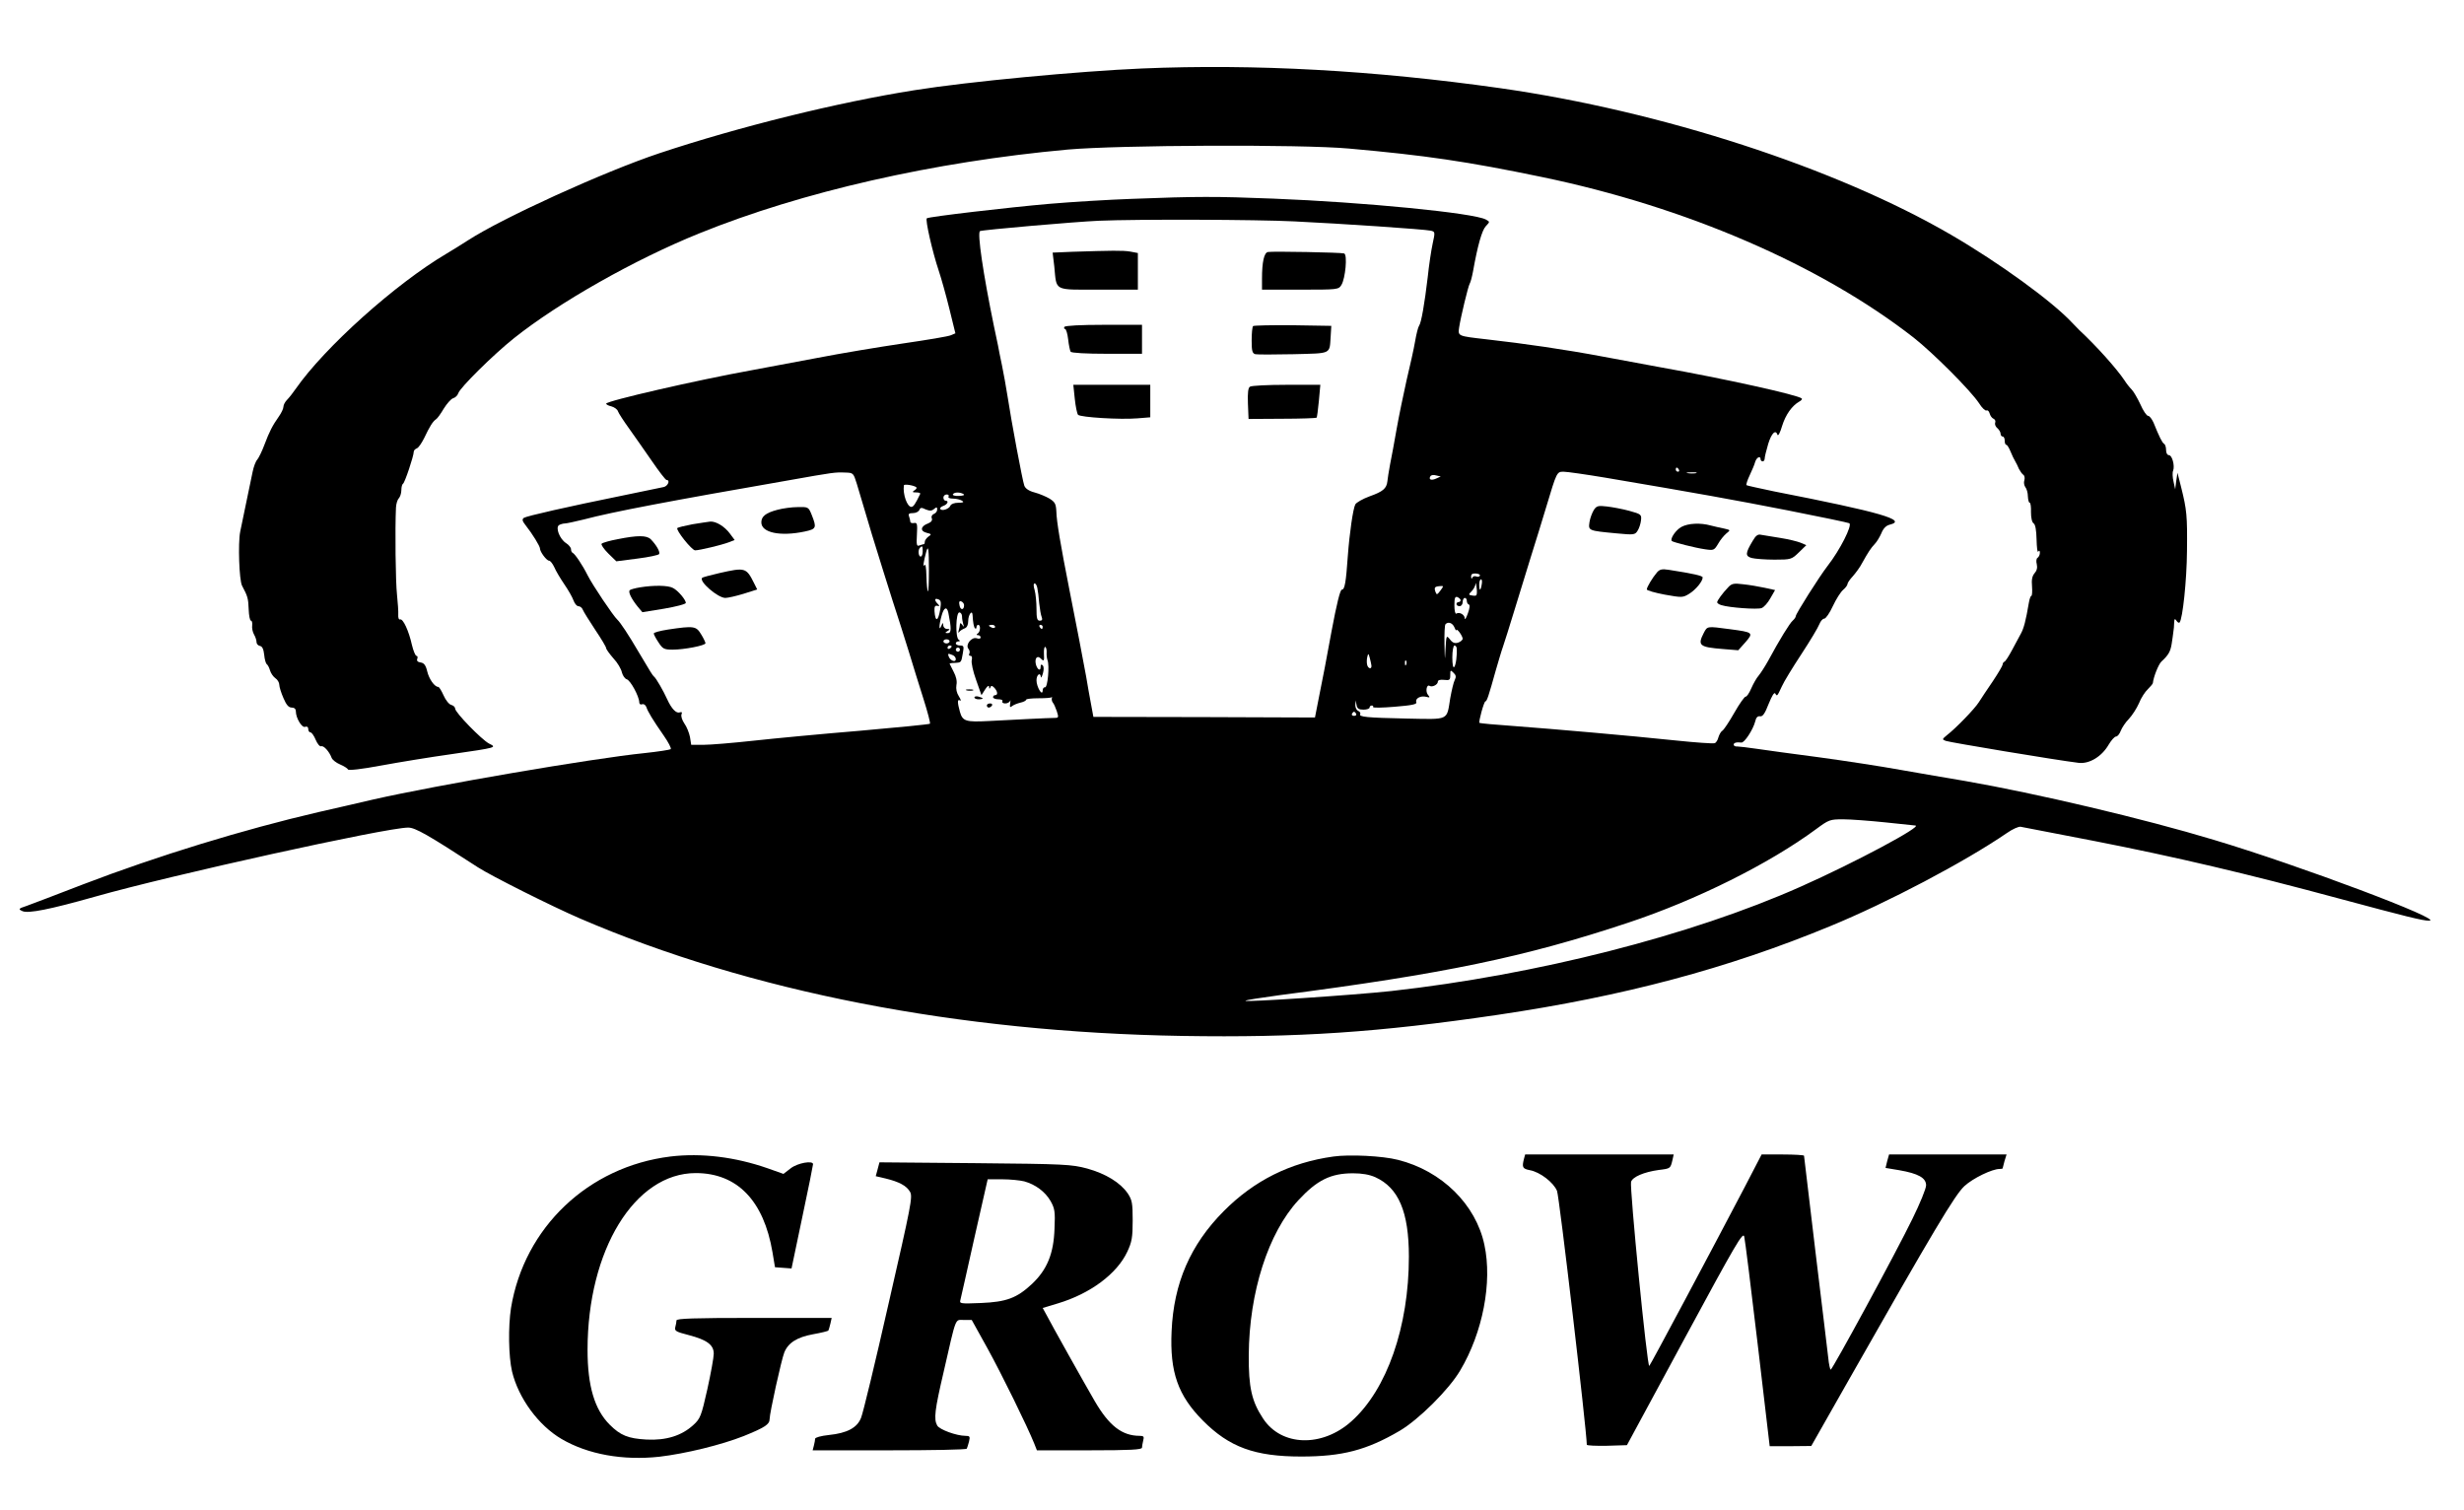 <?xml version="1.0" standalone="no"?>
<!DOCTYPE svg PUBLIC "-//W3C//DTD SVG 20010904//EN"
 "http://www.w3.org/TR/2001/REC-SVG-20010904/DTD/svg10.dtd">
<svg version="1.0" xmlns="http://www.w3.org/2000/svg"
 width="1191pt" height="730pt" viewBox="0 0 1191 730"
 preserveAspectRatio="xMidYMid meet">

<g transform="translate(0,730) scale(0.1,-0.1)"
fill="#000000" stroke="none">
<path d="M5520 6969 c-304 -13 -837 -63 -1100 -105 -372 -59 -846 -176 -1234
-305 -269 -90 -756 -312 -923 -420 -29 -19 -75 -47 -103 -64 -248 -146 -591
-454 -731 -655 -13 -19 -32 -43 -41 -52 -10 -10 -18 -25 -18 -34 0 -9 -10 -30
-22 -47 -31 -44 -46 -73 -70 -137 -11 -30 -27 -62 -34 -71 -8 -8 -18 -35 -23
-60 -5 -24 -19 -91 -31 -149 -12 -58 -25 -121 -29 -140 -11 -55 -5 -234 9
-261 27 -51 30 -60 32 -114 1 -30 6 -55 11 -55 5 0 7 -10 6 -22 -2 -13 2 -33
9 -45 7 -12 12 -28 12 -37 0 -8 7 -16 16 -18 12 -2 18 -16 21 -43 2 -22 8 -42
12 -45 5 -3 12 -16 16 -30 4 -14 16 -31 26 -38 11 -7 19 -22 19 -32 0 -10 9
-39 20 -64 14 -33 25 -46 40 -46 13 0 20 -7 20 -18 0 -33 30 -82 45 -75 9 3
15 -1 15 -11 0 -9 5 -16 11 -16 5 0 17 -16 25 -36 8 -19 20 -34 27 -31 12 4
39 -26 50 -56 4 -10 22 -24 41 -32 19 -8 36 -19 38 -24 2 -6 65 1 161 19 87
16 240 41 340 55 221 32 219 32 181 51 -35 18 -164 150 -164 169 0 7 -8 15
-19 18 -10 2 -27 23 -37 46 -10 22 -21 41 -26 41 -17 0 -44 37 -53 75 -7 30
-16 41 -32 43 -14 2 -20 8 -16 18 3 8 1 14 -4 14 -5 0 -15 24 -22 53 -15 68
-43 128 -57 123 -6 -2 -10 7 -9 23 1 14 -2 58 -6 96 -7 60 -10 317 -5 422 1
18 7 38 14 45 6 6 12 24 12 39 0 15 4 29 8 31 8 3 52 134 52 155 0 6 7 13 15
16 8 3 23 25 35 49 27 57 42 81 57 91 7 4 24 28 38 52 15 24 35 47 45 50 11 3
22 14 25 24 8 27 170 187 269 266 217 173 584 381 896 507 496 201 1133 346
1780 405 247 22 1129 26 1360 5 370 -33 569 -62 935 -138 694 -144 1345 -425
1795 -776 94 -74 274 -254 316 -317 14 -23 31 -38 36 -35 5 3 12 -3 15 -14 3
-11 11 -23 19 -26 7 -3 11 -11 8 -19 -3 -8 2 -20 11 -27 8 -7 15 -19 15 -26 0
-8 5 -14 10 -14 6 0 10 -9 10 -20 0 -11 3 -20 8 -20 4 0 13 -15 20 -32 7 -18
18 -40 23 -48 5 -8 13 -25 18 -37 6 -11 15 -24 21 -28 6 -4 8 -16 5 -26 -4
-11 -1 -26 5 -34 6 -7 12 -27 12 -44 1 -17 4 -31 9 -31 4 0 7 -21 6 -46 0 -28
5 -49 13 -54 8 -5 13 -32 14 -78 1 -38 4 -65 8 -58 5 7 8 5 8 -6 0 -9 -5 -20
-11 -24 -6 -3 -8 -17 -4 -31 4 -17 0 -32 -11 -44 -11 -13 -15 -31 -12 -63 2
-26 0 -46 -3 -46 -4 0 -9 -15 -12 -32 -15 -89 -25 -125 -38 -149 -8 -15 -27
-51 -43 -80 -16 -30 -32 -55 -37 -57 -5 -2 -9 -8 -9 -14 0 -5 -21 -41 -47 -80
-27 -39 -57 -85 -68 -102 -20 -32 -111 -126 -155 -160 -23 -19 -23 -20 -5 -27
18 -7 534 -93 641 -106 52 -7 113 30 146 87 13 22 29 40 36 40 7 0 17 12 23
28 6 15 23 41 39 57 16 17 38 51 49 76 10 26 30 56 43 68 12 12 23 25 24 29 3
30 27 90 41 104 35 32 44 49 50 86 3 20 7 46 8 57 2 11 4 31 4 45 1 19 3 22
11 10 5 -8 12 -12 15 -9 15 16 35 205 36 346 2 170 -1 199 -28 307 l-18 71 -6
-40 -5 -40 -8 37 c-5 21 -6 45 -2 53 9 24 -5 75 -20 75 -8 0 -14 10 -14 24 0
14 -4 28 -10 31 -9 6 -22 31 -51 103 -8 17 -19 32 -26 32 -7 0 -24 25 -37 55
-14 30 -33 63 -43 73 -10 10 -25 29 -33 42 -38 57 -135 166 -220 245 -6 6 -21
21 -34 35 -97 104 -353 290 -587 426 -556 323 -1399 597 -2179 708 -608 86
-1183 118 -1730 95z"/>
<path d="M5475 6339 c-115 -4 -295 -15 -400 -24 -198 -17 -582 -62 -595 -70
-9 -5 27 -163 58 -255 12 -36 35 -118 51 -183 l29 -118 -21 -9 c-12 -6 -116
-23 -232 -40 -115 -17 -302 -48 -415 -70 -113 -21 -257 -48 -320 -60 -260 -47
-700 -148 -700 -161 0 -4 11 -10 25 -13 14 -4 29 -14 32 -24 3 -9 27 -46 53
-82 26 -36 75 -107 110 -157 35 -51 67 -93 72 -93 19 0 6 -30 -14 -34 -13 -3
-102 -21 -198 -41 -266 -54 -464 -99 -478 -108 -9 -7 -8 -15 8 -35 34 -43 70
-102 70 -113 0 -16 32 -59 44 -59 6 0 17 -14 25 -31 7 -17 29 -54 48 -82 20
-29 40 -64 45 -79 6 -16 16 -28 24 -28 8 0 18 -8 21 -17 4 -10 31 -53 60 -97
29 -43 53 -83 53 -89 0 -5 16 -27 35 -49 20 -21 38 -52 41 -68 4 -15 14 -30
23 -33 18 -4 61 -84 61 -112 0 -8 6 -12 14 -9 7 3 16 -3 20 -13 7 -22 31 -62
84 -138 23 -33 38 -62 34 -66 -4 -3 -61 -12 -127 -19 -255 -26 -1006 -155
-1310 -224 -82 -19 -202 -47 -265 -61 -362 -84 -777 -211 -1140 -350 -124 -48
-245 -94 -270 -103 -42 -14 -43 -16 -21 -26 28 -12 131 8 350 70 370 105 1409
334 1514 334 34 0 94 -34 337 -192 65 -42 356 -188 495 -248 821 -353 1823
-549 2910 -567 560 -9 947 17 1525 102 609 90 1111 224 1605 428 280 115 653
312 856 451 27 19 57 32 66 30 10 -2 170 -33 357 -69 393 -77 734 -157 1186
-279 320 -86 400 -106 431 -106 83 0 -626 267 -1041 391 -338 102 -856 224
-1200 284 -80 13 -221 38 -314 54 -93 17 -270 44 -395 61 -124 16 -260 35
-301 41 -41 6 -83 11 -92 11 -10 -1 -18 3 -18 9 0 9 14 13 37 10 15 -2 57 63
67 102 4 19 12 27 24 25 12 -2 23 13 41 60 16 39 27 58 32 50 9 -15 9 -14 32
35 9 21 52 91 94 155 42 64 81 129 87 145 6 15 16 27 24 27 7 0 26 27 41 60
16 34 38 69 50 79 12 10 21 23 21 28 0 6 12 23 26 38 14 16 35 44 45 64 29 52
42 72 61 92 10 10 24 34 32 52 9 23 23 37 40 41 88 22 -42 60 -559 161 -71 15
-131 28 -133 30 -3 2 4 24 15 47 11 24 24 53 27 66 7 22 26 31 26 12 0 -5 5
-10 10 -10 6 0 10 7 10 15 0 8 8 39 17 70 16 52 36 71 45 43 3 -7 13 12 22 43
17 55 48 98 83 118 10 5 15 12 12 15 -17 17 -380 97 -684 151 -49 9 -173 32
-275 51 -186 35 -379 63 -565 84 -140 16 -138 15 -132 58 8 51 43 197 51 211
4 6 11 32 16 59 22 124 43 199 62 219 20 21 20 21 0 32 -59 32 -593 84 -1027
101 -277 11 -372 11 -680 -1z m780 -109 c229 -11 630 -38 661 -45 21 -5 21 -7
9 -62 -7 -32 -18 -105 -24 -163 -15 -126 -31 -221 -42 -235 -4 -5 -13 -39 -19
-75 -6 -36 -25 -120 -41 -187 -15 -67 -37 -173 -48 -235 -11 -62 -25 -140 -32
-173 -6 -33 -12 -69 -13 -82 -4 -34 -21 -49 -86 -72 -33 -12 -64 -30 -69 -39
-11 -21 -28 -139 -36 -247 -9 -130 -15 -165 -29 -165 -8 0 -25 -68 -50 -202
-20 -112 -47 -251 -59 -309 l-21 -107 -536 2 -535 1 -12 65 c-7 36 -17 94 -23
130 -16 87 -46 244 -81 420 -43 218 -62 330 -63 378 -2 36 -6 45 -33 62 -17
10 -50 24 -73 30 -27 7 -44 19 -49 33 -9 25 -63 313 -81 432 -7 44 -19 112
-27 150 -8 39 -17 81 -19 95 -3 14 -12 57 -20 95 -52 253 -81 450 -67 458 10
6 459 45 573 50 186 8 764 6 945 -3z m1860 -1200 c3 -5 1 -10 -4 -10 -6 0 -11
5 -11 10 0 6 2 10 4 10 3 0 8 -4 11 -10z m-3973 -70 c9 -30 42 -140 73 -245
32 -104 77 -248 100 -320 23 -71 59 -182 78 -245 19 -63 51 -166 71 -229 20
-63 34 -117 31 -119 -3 -3 -155 -18 -338 -34 -182 -15 -414 -37 -514 -48 -101
-11 -209 -20 -242 -20 l-60 0 -6 38 c-4 20 -16 50 -27 65 -11 16 -17 35 -14
44 4 10 2 13 -8 10 -17 -7 -40 17 -61 63 -18 40 -54 103 -64 110 -7 6 -15 19
-72 115 -52 89 -91 147 -105 160 -19 17 -120 167 -144 215 -25 50 -61 103 -72
108 -5 2 -8 10 -8 18 0 7 -11 21 -24 29 -31 20 -52 75 -34 87 7 4 20 8 29 8 8
0 49 9 90 19 139 37 419 90 994 190 214 38 222 39 270 37 40 -1 40 -2 57 -56z
m3619 31 c455 -77 615 -106 881 -158 158 -31 291 -59 297 -62 15 -10 -45 -129
-105 -206 -41 -53 -154 -232 -154 -243 0 -5 -7 -15 -15 -22 -14 -12 -63 -91
-118 -193 -16 -29 -37 -61 -46 -72 -10 -11 -26 -39 -36 -62 -10 -23 -22 -41
-27 -40 -5 1 -30 -34 -55 -78 -25 -44 -51 -83 -58 -87 -7 -4 -15 -19 -19 -32
-3 -13 -11 -26 -18 -28 -7 -3 -92 3 -188 13 -229 24 -585 55 -785 70 -88 6
-162 13 -164 15 -5 5 22 104 29 104 7 0 16 28 50 150 12 41 27 93 35 115 8 22
32 101 55 175 23 74 59 191 80 260 22 69 55 177 74 240 51 170 51 170 84 170
16 0 107 -13 203 -29z m437 22 c-10 -2 -28 -2 -40 0 -13 2 -5 4 17 4 22 1 32
-1 23 -4z m-1256 -26 c-24 -11 -38 -5 -28 11 3 6 16 8 28 4 l22 -5 -22 -10z
m-2512 -43 c2 -3 -2 -9 -10 -14 -12 -8 -10 -10 8 -10 13 0 22 -3 20 -7 -24
-50 -33 -63 -43 -63 -20 0 -42 61 -36 104 1 8 51 0 61 -10z m227 -32 c8 -5 -1
-8 -22 -9 -19 -1 -32 3 -29 8 6 11 35 11 51 1z m-72 -12 c-4 -6 6 -10 22 -10
15 0 35 -5 43 -10 11 -7 7 -10 -18 -10 -19 0 -35 -6 -38 -14 -6 -16 -42 -28
-49 -16 -3 5 4 11 15 15 20 7 28 25 10 25 -5 0 -10 7 -10 15 0 8 7 15 16 15 8
0 12 -4 9 -10z m-70 -60 c12 10 15 10 15 -3 0 -8 -7 -18 -16 -21 -9 -4 -14
-13 -10 -21 4 -10 -3 -19 -18 -25 -36 -13 -40 -37 -8 -45 25 -6 26 -8 9 -19
-9 -7 -17 -18 -17 -25 0 -6 -2 -11 -4 -11 -2 0 -12 -3 -21 -6 -14 -6 -16 1
-13 52 3 52 1 59 -14 56 -10 -2 -18 1 -18 7 0 5 -3 16 -6 25 -5 12 0 16 19 16
14 0 27 7 31 15 4 12 10 13 30 3 20 -8 29 -8 41 2z m-55 -205 c0 -14 -4 -25
-10 -25 -11 0 -14 33 -3 43 11 11 13 8 13 -18z m30 -92 c0 -58 -2 -104 -5
-101 -3 3 -6 36 -7 72 -1 43 -4 63 -10 54 -8 -12 -4 17 9 65 10 36 13 13 13
-90z m2663 -26 c-3 -5 -11 -6 -18 -3 -8 3 -16 0 -19 -7 -2 -7 -5 -4 -5 5 -1
13 6 17 23 16 14 -1 22 -6 19 -11z m9 -42 c-2 -14 -6 -25 -8 -25 -2 0 -4 11
-4 25 0 14 4 25 9 25 4 0 6 -11 3 -25z m-26 -52 c-2 -3 -12 -3 -22 -1 -16 3
-17 4 -1 20 9 9 18 25 19 35 0 10 3 3 5 -15 3 -19 2 -36 -1 -39z m-2122 35 c3
-13 7 -45 9 -73 3 -27 8 -58 12 -67 5 -13 2 -18 -9 -18 -13 0 -16 11 -16 58 0
31 -4 72 -9 90 -6 19 -6 32 0 32 5 0 11 -10 13 -22z m1948 -13 c-15 -20 -18
-21 -23 -7 -8 22 -5 27 20 29 20 2 20 1 3 -22z m98 -46 c0 -5 -4 -9 -10 -9 -5
0 -10 -4 -10 -10 0 -5 7 -10 15 -10 8 0 15 9 15 20 0 11 5 20 10 20 6 0 10 -6
10 -14 0 -8 4 -16 10 -18 6 -2 4 -19 -5 -43 -8 -22 -14 -33 -15 -24 0 18 -26
33 -41 23 -5 -3 -9 15 -9 40 0 36 3 44 15 40 8 -4 15 -10 15 -15z m-2515 -43
c-10 -60 -24 -65 -28 -10 -1 21 2 28 13 26 12 -3 13 -1 3 9 -18 18 -16 30 3
22 12 -4 14 -14 9 -47z m115 19 c0 -25 -18 -25 -22 -1 -4 17 -1 23 9 19 7 -3
13 -11 13 -18z m-76 -37 c15 -75 15 -98 -2 -98 -15 0 -15 2 -2 10 13 8 12 10
-2 10 -10 0 -18 8 -19 18 0 14 -2 14 -9 -3 -12 -29 -12 2 1 48 11 42 26 48 33
15z m66 -17 c0 -11 3 -28 6 -38 5 -15 4 -15 -5 -3 -6 9 -11 10 -11 3 0 -6 -3
-20 -6 -30 -3 -11 -2 -14 3 -7 4 6 16 13 26 17 11 4 17 17 17 36 0 29 19 56
21 29 2 -37 6 -59 12 -65 4 -3 7 -1 7 5 0 7 4 12 8 12 13 0 11 -34 -2 -42 -8
-5 -7 -8 2 -8 6 0 12 -5 12 -11 0 -6 -8 -8 -19 -4 -25 8 -56 -32 -40 -51 6 -7
8 -18 4 -24 -3 -5 -1 -10 6 -10 7 0 9 -8 6 -21 -3 -11 6 -54 21 -95 l26 -74
18 28 c11 17 18 21 19 12 0 -10 2 -11 6 -3 3 10 8 10 19 -1 16 -17 19 -36 4
-36 -5 0 -10 -4 -10 -10 0 -5 12 -10 26 -10 14 0 23 -4 19 -10 -3 -5 3 -10 14
-10 11 0 21 6 24 13 2 6 2 1 0 -12 -3 -19 -1 -22 9 -14 7 6 25 13 41 17 15 3
27 10 27 14 0 4 27 7 60 7 33 0 61 2 63 5 2 3 3 0 1 -6 -1 -6 1 -15 5 -20 5
-5 13 -24 19 -41 10 -31 9 -33 -11 -33 -28 0 -205 -9 -317 -15 -112 -6 -127
-1 -140 44 -13 47 -13 64 1 55 6 -3 3 5 -6 20 -11 17 -15 36 -12 55 4 18 -1
41 -14 65 -10 20 -19 37 -19 38 0 2 12 4 26 4 31 2 30 1 38 47 6 33 5 37 -14
37 -11 0 -20 5 -20 10 0 6 6 10 13 10 8 0 9 3 1 8 -17 11 -14 132 3 132 7 0
13 -9 13 -19z m2380 -53 c5 -13 9 -19 9 -14 1 13 30 -26 31 -41 0 -6 -10 -15
-22 -19 -16 -5 -27 -1 -39 15 -18 22 -18 21 -22 -46 -3 -62 -3 -60 -5 23 -1
50 1 94 5 97 13 14 34 6 43 -15z m-2220 2 c0 -5 -7 -7 -15 -4 -8 4 -15 8 -15
10 0 2 7 4 15 4 8 0 15 -4 15 -10z m230 0 c0 -5 -2 -10 -4 -10 -3 0 -8 5 -11
10 -3 6 -1 10 4 10 6 0 11 -4 11 -10z m-450 -70 c0 -5 -7 -10 -15 -10 -8 0
-15 5 -15 10 0 6 7 10 15 10 8 0 15 -4 15 -10z m10 -24 c0 -3 -4 -8 -10 -11
-5 -3 -10 -1 -10 4 0 6 5 11 10 11 6 0 10 -2 10 -4z m459 -29 c-1 -12 1 -29 4
-37 11 -26 1 -135 -12 -132 -6 1 -11 -6 -11 -15 -1 -32 -30 17 -30 49 0 27 19
41 21 16 0 -7 5 0 10 17 5 18 5 33 -1 39 -7 7 -10 4 -10 -8 0 -22 -16 -13 -23
13 -7 30 7 46 25 27 14 -14 16 -11 14 24 -1 21 2 36 7 33 4 -3 7 -15 6 -26z
m1982 21 c3 -34 -4 -84 -12 -92 -5 -6 -9 12 -9 47 0 31 5 57 10 57 6 0 10 -6
11 -12z m-2401 -8 c0 -5 -4 -10 -10 -10 -5 0 -10 5 -10 10 0 6 5 10 10 10 6 0
10 -4 10 -10z m-36 -26 c9 -3 16 -12 16 -20 0 -17 -26 -8 -34 12 -6 16 -4 17
18 8z m2025 -51 c2 -20 -17 -15 -21 5 -2 9 -2 26 1 37 4 18 6 18 12 -5 4 -14
7 -31 8 -37z m168 5 c-3 -8 -6 -5 -6 6 -1 11 2 17 5 13 3 -3 4 -12 1 -19z
m235 -74 c-6 -11 -15 -50 -22 -88 -18 -111 -2 -103 -212 -99 -193 4 -232 8
-223 22 2 5 -2 11 -10 15 -8 3 -14 16 -14 28 l2 23 4 -22 c3 -18 11 -23 34
-23 16 0 29 5 29 10 0 6 5 10 11 10 5 0 8 -3 6 -7 -3 -5 44 -4 104 1 85 7 109
12 105 22 -7 18 21 33 48 26 18 -5 19 -3 8 10 -13 16 -6 52 8 43 13 -8 40 6
40 20 0 8 11 11 30 9 27 -3 30 -1 30 23 0 25 1 26 16 11 12 -11 13 -20 6 -34z
m-477 -164 c3 -5 -1 -10 -10 -10 -9 0 -13 5 -10 10 3 6 8 10 10 10 2 0 7 -4
10 -10z m2560 -525 c77 -8 142 -15 143 -15 39 -2 -296 -181 -553 -295 -532
-237 -1280 -427 -1980 -505 -185 -20 -713 -55 -705 -47 3 4 78 15 165 27 795
103 1185 184 1684 350 329 109 681 284 910 453 61 45 66 47 130 47 36 0 129
-7 206 -15z"/>
<path d="M5182 6083 l-94 -4 8 -67 c12 -121 -6 -112 214 -112 l190 0 0 89 0
88 -37 7 c-37 6 -88 5 -281 -1z"/>
<path d="M6129 6082 c-19 -3 -29 -49 -29 -129 l0 -53 185 0 c181 0 185 0 199
23 19 31 30 146 13 152 -15 5 -346 11 -368 7z"/>
<path d="M5145 5720 c-3 -5 -2 -10 3 -10 5 0 12 -23 15 -50 3 -28 9 -55 12
-60 4 -6 76 -10 176 -10 l169 0 0 70 0 70 -184 0 c-113 0 -187 -4 -191 -10z"/>
<path d="M6057 5724 c-4 -4 -7 -35 -7 -70 0 -50 3 -62 18 -66 9 -2 92 -2 184
0 187 5 174 -2 180 87 l3 50 -186 3 c-102 1 -188 -1 -192 -4z"/>
<path d="M5195 5373 c4 -38 11 -72 16 -78 12 -12 203 -24 287 -17 l62 5 0 78
0 79 -186 0 -186 0 7 -67z"/>
<path d="M6042 5431 c-9 -5 -12 -29 -10 -82 l3 -74 163 1 c89 0 164 3 166 5 2
2 7 39 11 82 l7 77 -164 0 c-89 0 -169 -4 -176 -9z"/>
<path d="M3758 4836 c-57 -15 -78 -32 -78 -61 0 -50 92 -69 210 -44 56 12 58
18 34 79 -16 40 -17 40 -68 39 -28 0 -72 -6 -98 -13z"/>
<path d="M3347 4766 c-37 -7 -69 -15 -73 -18 -9 -9 70 -108 86 -108 21 0 129
26 163 39 l28 11 -23 31 c-25 34 -67 60 -95 58 -10 -1 -48 -7 -86 -13z"/>
<path d="M2986 4694 c-38 -7 -73 -17 -78 -22 -4 -4 10 -25 32 -47 l39 -38 101
13 c56 7 103 17 106 22 6 10 -14 45 -41 72 -20 19 -64 19 -159 0z"/>
<path d="M3477 4530 c-43 -10 -81 -20 -83 -23 -17 -17 76 -97 112 -97 12 0 52
9 88 20 l66 21 -16 32 c-37 74 -43 75 -167 47z"/>
<path d="M3093 4461 c-24 -4 -46 -10 -49 -14 -9 -8 9 -43 39 -80 l22 -26 105
17 c58 10 105 22 105 28 0 15 -38 60 -62 72 -23 13 -92 14 -160 3z"/>
<path d="M3228 4257 c-38 -6 -68 -14 -68 -19 0 -4 10 -24 23 -43 20 -31 27
-35 68 -35 56 0 159 20 159 31 0 4 -9 24 -21 43 -24 40 -34 42 -161 23z"/>
<path d="M7704 4835 c-8 -13 -18 -39 -21 -58 -6 -42 -7 -42 131 -55 83 -8 89
-7 101 12 8 12 15 34 17 51 3 28 1 30 -57 46 -33 9 -82 18 -108 21 -42 5 -50
3 -63 -17z"/>
<path d="M8127 4753 c-26 -14 -56 -57 -46 -68 7 -6 112 -33 161 -40 41 -6 44
-5 63 27 10 18 28 40 40 50 20 16 20 16 -10 23 -16 3 -46 10 -66 15 -50 14
-109 11 -142 -7z"/>
<path d="M8472 4686 c-36 -60 -37 -74 -5 -83 15 -4 65 -8 110 -8 80 0 83 1
118 35 l36 35 -28 12 c-15 6 -59 17 -98 23 -38 6 -80 13 -92 15 -16 4 -26 -3
-41 -29z"/>
<path d="M8009 4533 c-22 -26 -49 -71 -49 -82 0 -5 39 -16 86 -25 84 -15 88
-15 119 4 32 20 65 60 65 79 0 8 -43 18 -165 37 -32 5 -43 2 -56 -13z"/>
<path d="M8354 4462 c-28 -29 -54 -65 -54 -73 0 -4 9 -11 21 -14 37 -12 174
-22 194 -14 11 4 30 25 42 47 l23 40 -50 11 c-28 6 -74 14 -104 17 -46 6 -56
3 -72 -14z"/>
<path d="M8235 4240 c-31 -60 -20 -68 93 -77 l74 -6 34 38 c41 47 39 49 -75
64 -112 15 -108 15 -126 -19z"/>
<path d="M4673 3963 c9 -2 23 -2 30 0 6 3 -1 5 -18 5 -16 0 -22 -2 -12 -5z"/>
<path d="M4710 3929 c0 -5 9 -9 20 -9 11 0 20 2 20 4 0 2 -9 6 -20 9 -11 3
-20 1 -20 -4z"/>
<path d="M4770 3890 c0 -5 4 -10 9 -10 6 0 13 5 16 10 3 6 -1 10 -9 10 -9 0
-16 -4 -16 -10z"/>
<path d="M3240 1710 c-397 -49 -706 -343 -770 -732 -14 -91 -12 -233 5 -307
31 -129 128 -261 239 -326 128 -75 297 -105 473 -86 127 15 299 57 408 100
101 41 125 56 125 82 0 29 57 287 71 322 19 47 62 74 139 88 39 7 72 15 74 18
2 3 6 18 10 34 l6 27 -375 0 c-293 0 -375 -3 -375 -12 0 -7 -3 -22 -6 -33 -4
-18 3 -22 65 -38 88 -23 121 -47 121 -90 0 -18 -14 -95 -31 -172 -29 -129 -34
-142 -67 -172 -56 -52 -132 -76 -227 -71 -89 5 -126 20 -178 72 -73 73 -107
187 -107 361 0 483 228 855 523 855 200 0 329 -133 371 -383 l12 -72 40 -3 40
-3 52 248 c29 136 52 251 52 256 0 19 -75 6 -108 -20 l-35 -27 -76 27 c-158
55 -320 75 -471 57z"/>
<path d="M6445 1710 c-209 -29 -383 -116 -530 -264 -161 -162 -242 -348 -252
-581 -9 -197 31 -310 151 -431 128 -129 251 -174 476 -174 198 0 316 31 475
124 92 54 239 200 293 292 109 183 156 426 117 607 -41 195 -206 358 -418 411
-74 19 -234 27 -312 16z m203 -100 c112 -51 162 -167 162 -384 0 -338 -106
-643 -278 -796 -142 -127 -339 -121 -427 14 -55 83 -70 151 -69 306 2 304 94
591 240 749 90 97 156 130 264 130 43 0 79 -6 108 -19z"/>
<path d="M7366 1698 c-10 -40 -7 -47 29 -54 49 -9 114 -59 131 -100 11 -26
143 -1155 144 -1227 0 -4 44 -6 97 -5 l97 3 280 518 c247 457 281 515 287 490
4 -15 33 -250 65 -520 l58 -493 101 0 100 1 180 317 c414 729 514 896 560 939
41 38 134 83 170 83 8 0 15 1 15 3 0 1 4 17 9 35 l10 32 -284 0 -284 0 -9 -32
-8 -33 66 -11 c92 -16 130 -37 130 -73 0 -16 -30 -89 -66 -162 -79 -163 -387
-729 -395 -729 -3 0 -9 26 -12 58 -4 31 -31 263 -62 514 -30 251 -55 459 -55
462 0 3 -46 6 -102 6 l-103 0 -82 -158 c-166 -317 -454 -857 -461 -864 -10
-10 -96 865 -88 890 8 24 62 47 133 57 58 7 57 7 67 48 l6 27 -359 0 -359 0
-6 -22z"/>
<path d="M4242 1648 l-9 -33 47 -11 c66 -16 102 -35 119 -65 13 -24 5 -64
-104 -540 -64 -283 -124 -531 -133 -552 -19 -48 -67 -74 -156 -83 -38 -4 -66
-12 -66 -18 0 -6 -3 -21 -6 -33 l-6 -23 370 0 c204 0 373 3 375 8 2 4 7 19 11
35 6 24 3 27 -17 27 -43 0 -126 30 -137 50 -17 31 -12 74 31 258 63 275 54
252 98 252 l38 0 76 -137 c69 -125 193 -378 226 -460 l13 -33 254 0 c197 0
254 3 254 13 0 6 3 22 6 35 5 18 2 22 -17 22 -86 0 -148 49 -217 167 -49 84
-213 377 -235 420 l-17 31 73 22 c157 47 286 143 336 250 22 47 26 69 26 151
0 85 -3 99 -24 131 -36 52 -106 95 -196 120 -76 20 -105 22 -542 26 l-462 4
-9 -34z m709 -58 c54 -15 101 -50 127 -95 20 -36 23 -50 19 -135 -4 -120 -36
-197 -109 -266 -73 -68 -123 -87 -247 -92 -98 -4 -104 -3 -99 14 3 11 33 146
68 302 l64 282 71 0 c38 0 86 -5 106 -10z"/>
</g>
</svg>
